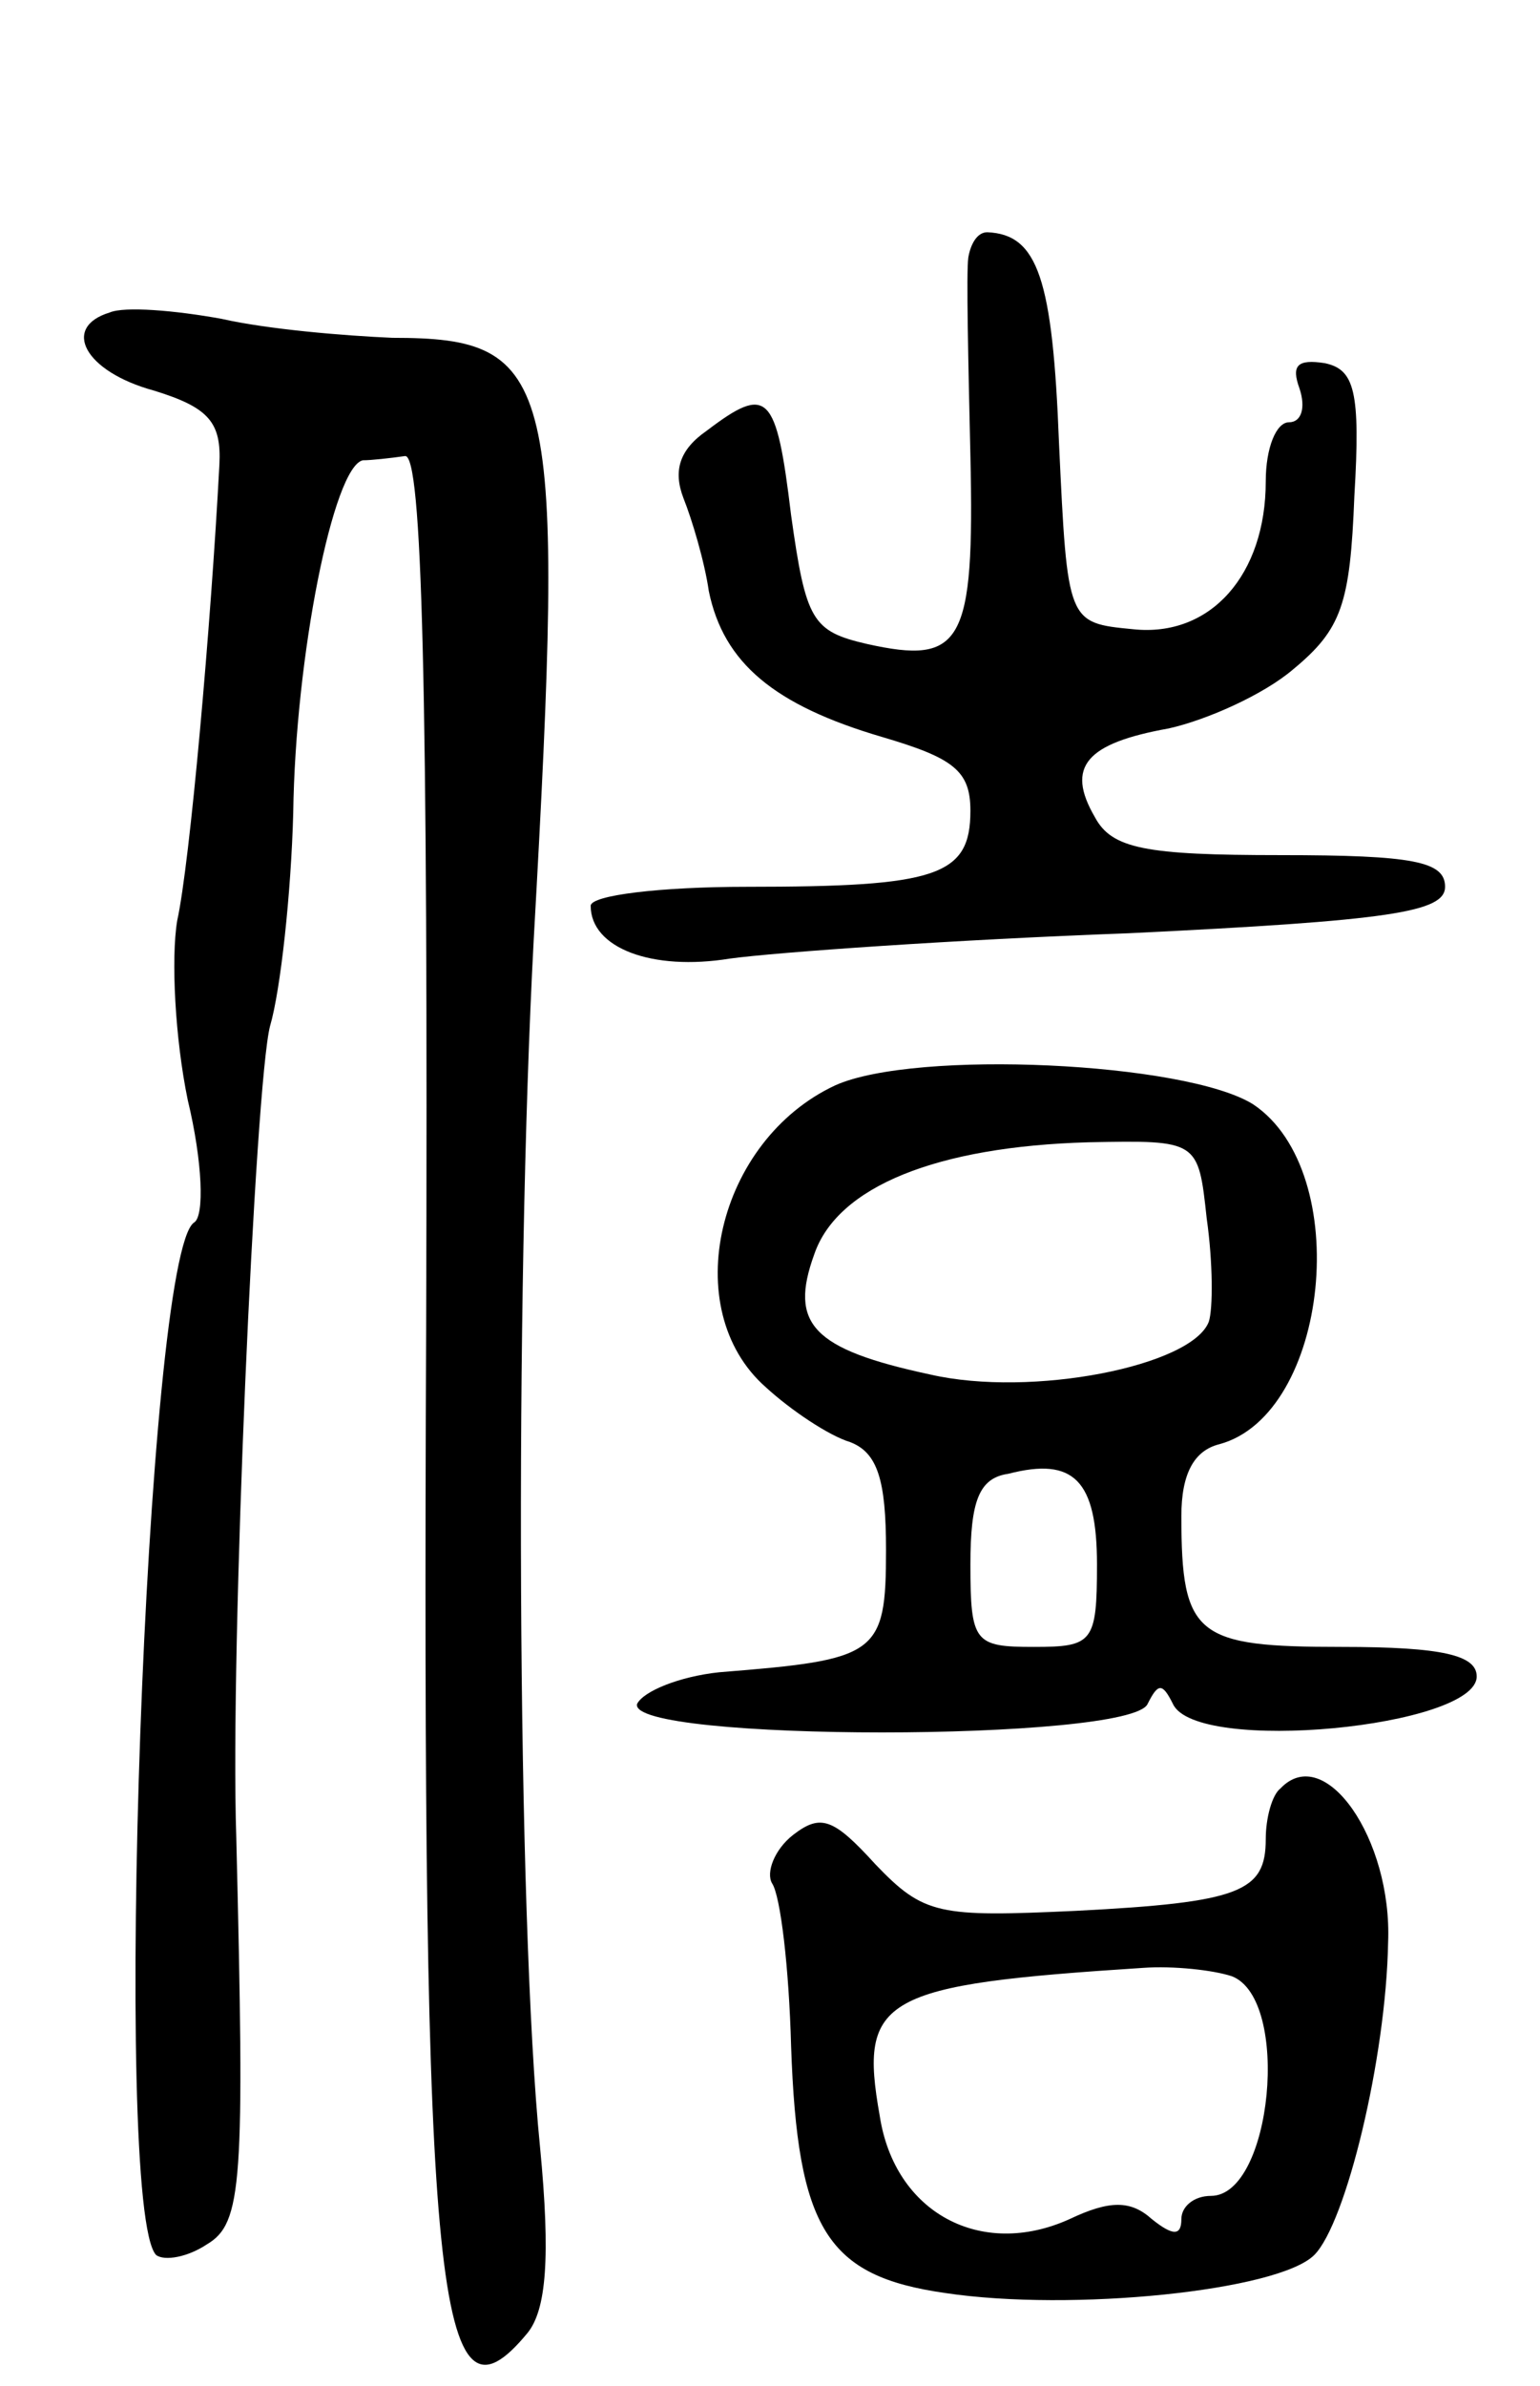 <svg version="1.0" xmlns="http://www.w3.org/2000/svg"
 width="73pt" height="113pt" viewBox="0 0 73 113"
 preserveAspectRatio="xMidYMid meet">
<g transform="translate(0,113) scale(0.1,-0.1)"
fill="#000000" stroke="none">
<path d="M459 1008 c-1 -7 0 -50 1 -94 2 -89 -4 -99 -49 -89 -26 6 -29 11 -36
61 -7 58 -11 62 -40 40 -13 -9 -16 -19 -11 -32 4 -10 10 -30 12 -44 7 -34 31
-54 82 -69 34 -10 42 -16 42 -35 0 -31 -16 -36 -106 -36 -41 0 -74 -4 -74 -9
0 -20 29 -31 66 -25 22 3 107 9 189 12 124 6 150 10 150 22 0 12 -15 15 -78
15 -64 0 -80 3 -88 18 -14 24 -4 35 35 42 18 4 45 16 59 28 23 19 27 31 29 82
3 50 0 60 -14 63 -13 2 -16 -1 -12 -12 3 -9 1 -16 -5 -16 -6 0 -11 -12 -11
-28 0 -44 -26 -74 -63 -70 -31 3 -31 3 -35 88 -3 78 -10 99 -34 100 -5 0 -8
-6 -9 -12z"/>
<path d="M52 982 c-23 -7 -12 -28 21 -37 26 -8 32 -15 31 -35 -4 -76 -14 -189
-20 -216 -3 -18 -1 -56 5 -85 7 -29 8 -55 3 -58 -23 -15 -39 -467 -18 -489 4
-3 15 -1 24 5 17 10 18 29 14 193 -3 89 9 357 16 384 5 17 10 63 11 101 1 74
19 164 33 167 4 0 13 1 20 2 8 1 11 -106 10 -414 -2 -461 5 -527 48 -475 9 11
11 36 6 88 -11 110 -12 404 -3 572 15 267 11 285 -67 285 -23 1 -59 4 -81 9
-22 4 -46 6 -53 3z"/>
<path d="M396 616 c-56 -26 -75 -106 -33 -143 12 -11 30 -23 40 -26 13 -5 17
-18 17 -51 0 -50 -4 -52 -79 -58 -19 -2 -36 -9 -39 -15 -5 -18 234 -18 242 0
5 10 7 10 12 0 11 -24 144 -11 144 13 0 10 -16 14 -64 14 -69 0 -76 5 -76 62
0 20 6 31 18 34 52 14 64 129 16 161 -32 20 -160 26 -198 9z m176 -63 c3 -21
3 -43 1 -49 -8 -21 -84 -36 -132 -25 -56 12 -67 24 -55 57 11 32 58 51 130 53
52 1 52 1 56 -36z m-52 -164 c0 -37 -2 -39 -30 -39 -28 0 -30 2 -30 39 0 30 4
41 18 43 31 8 42 -3 42 -43z"/>
<path d="M607 283 c-4 -3 -7 -14 -7 -24 0 -25 -12 -30 -90 -34 -65 -3 -72 -2
-95 22 -20 22 -26 24 -39 14 -9 -7 -13 -18 -10 -23 4 -6 8 -40 9 -77 3 -87 17
-109 73 -117 60 -9 158 1 175 18 15 15 34 93 35 148 2 49 -30 95 -51 73z m-23
-89 c28 -11 19 -104 -10 -104 -8 0 -14 -5 -14 -11 0 -8 -4 -8 -14 0 -10 9 -20
9 -39 0 -42 -19 -83 3 -90 49 -10 56 1 62 125 70 14 1 33 -1 42 -4z"/>
</g>
</svg>
